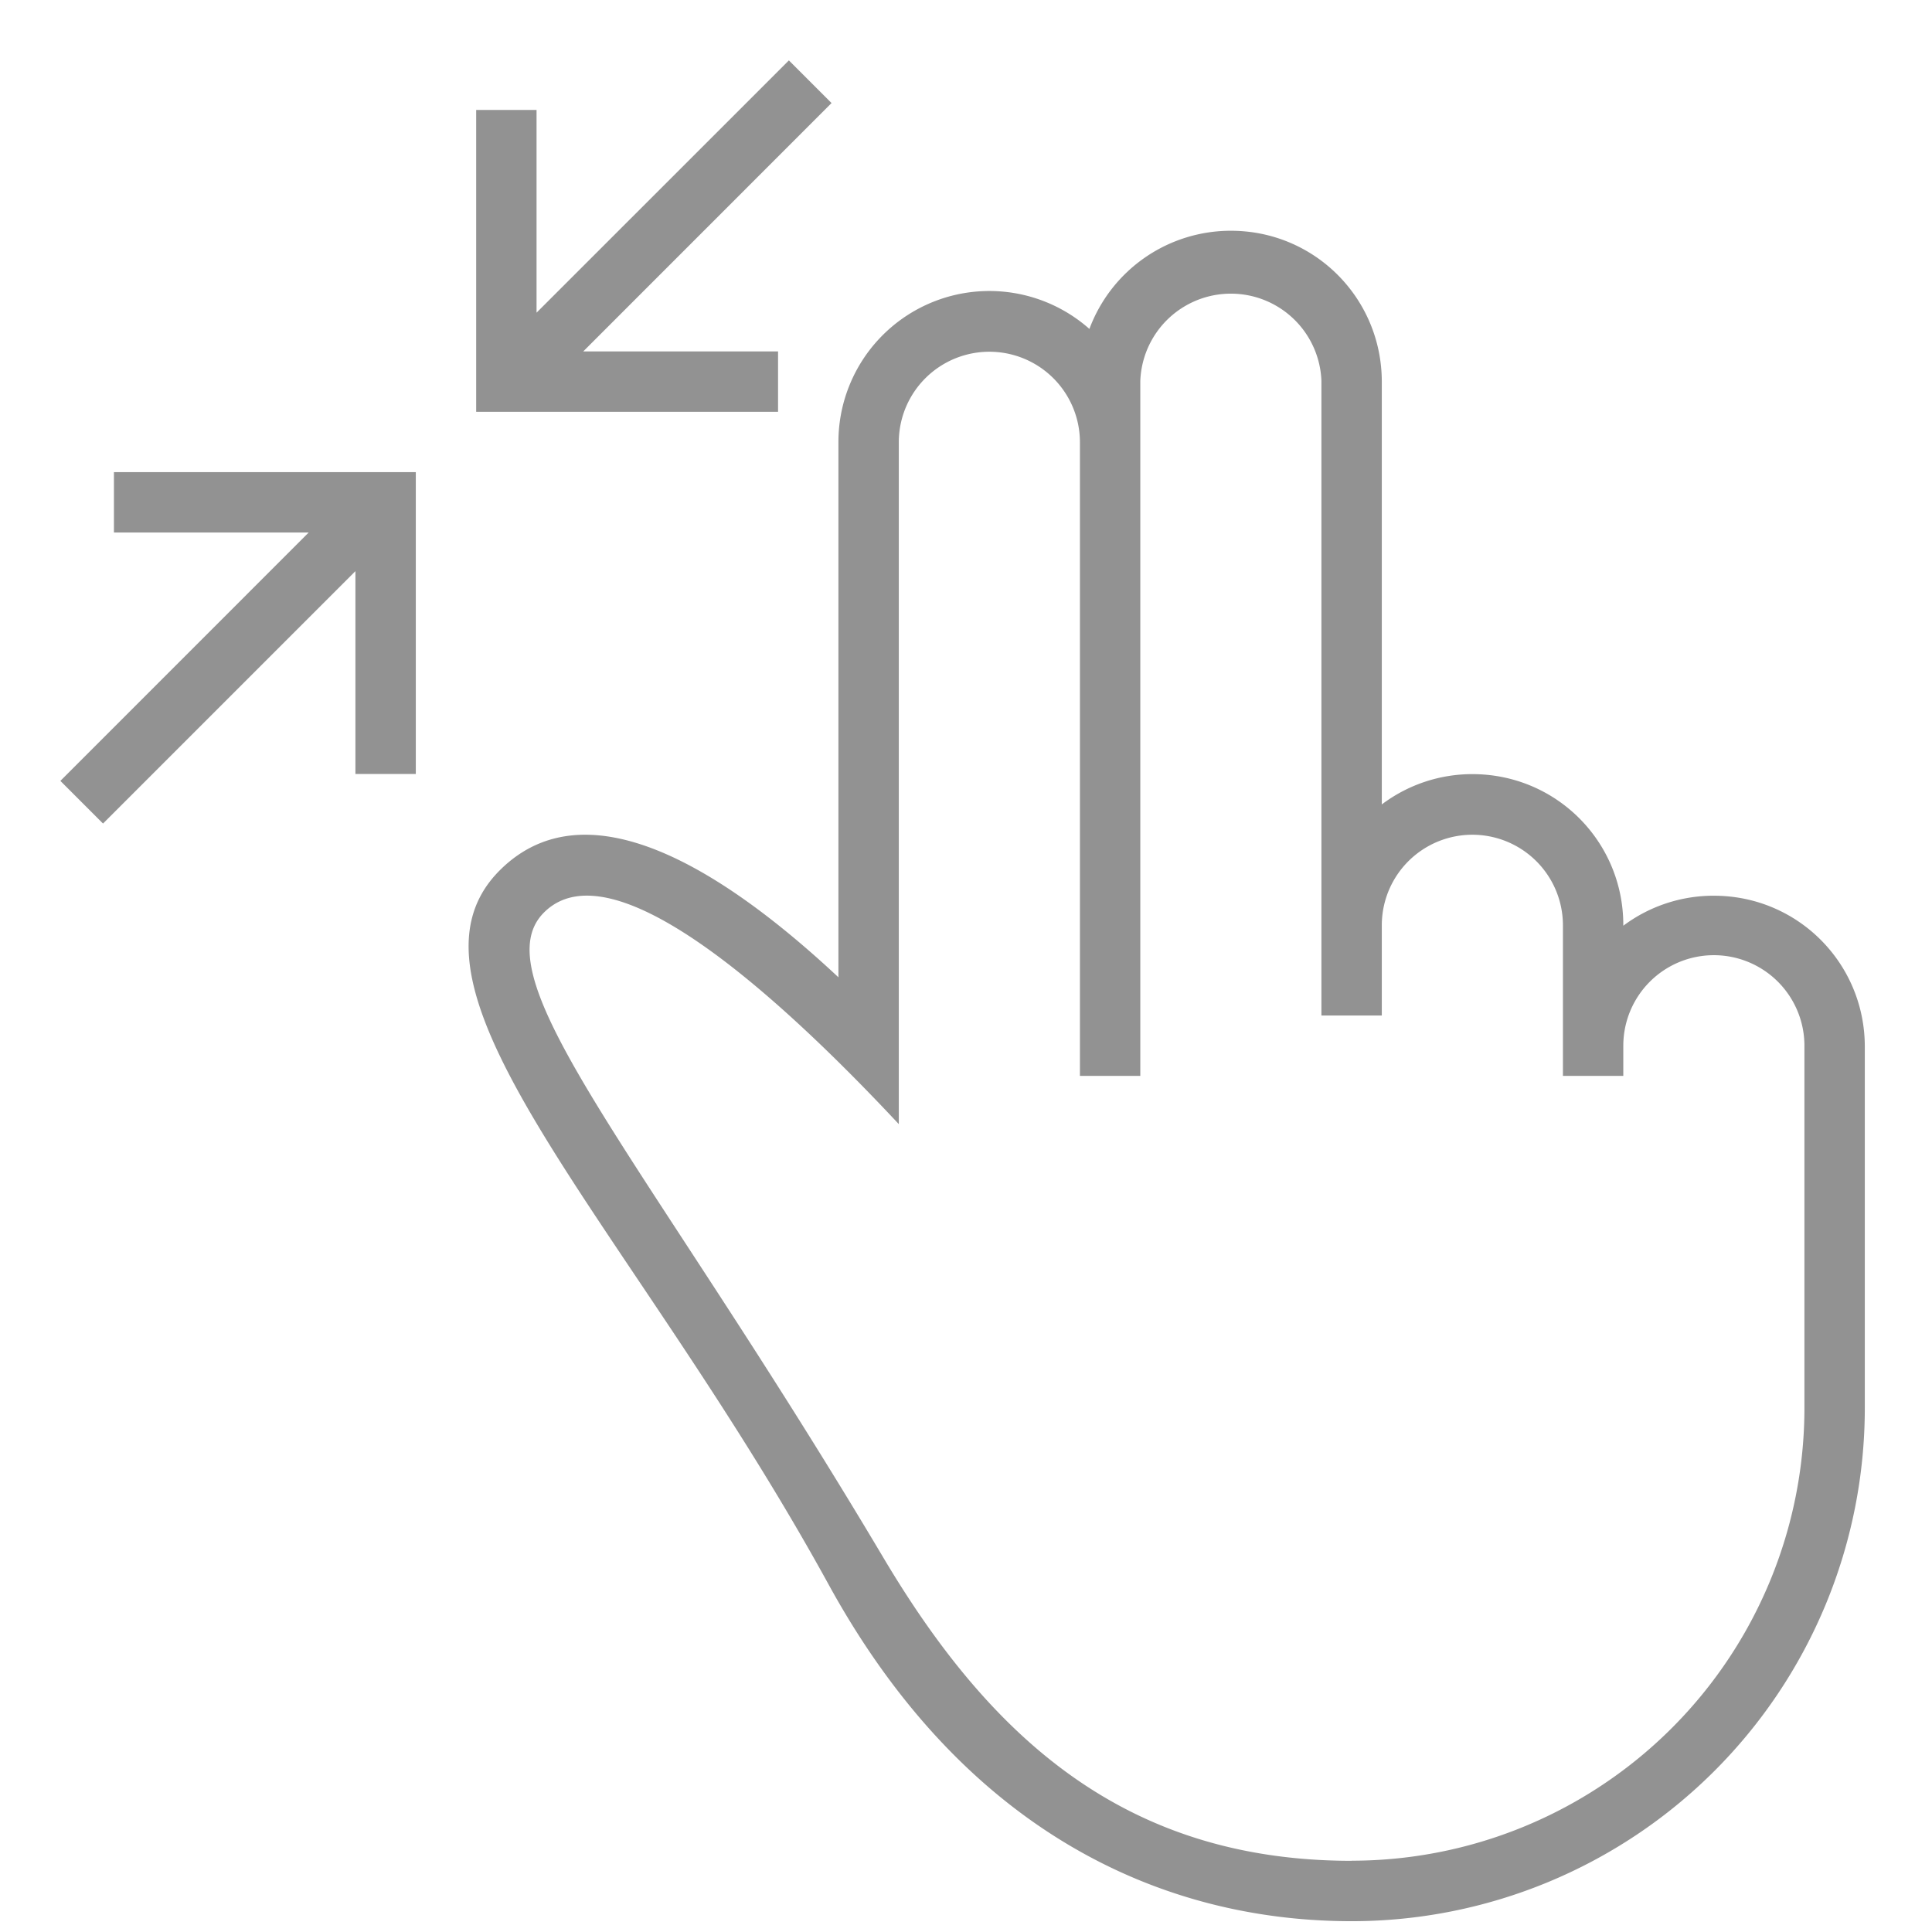<svg width="32" height="32" viewBox="0 0 32 32" xmlns="http://www.w3.org/2000/svg"><path d="M13.066 1l.707.707L9.66 5.821h3.227v1h-5v-5h1v3.358L13.067 1zM1.707 13.641L1 12.934 5.113 8.82H1.887v-1h5v5h-1V9.46l-4.18 4.18zm29.18 9.68a8.5 8.5 0 01-8.5 8.5c-3.113 0-6.399-1.453-8.66-5.572-3.263-5.946-7.437-9.845-5.45-11.833 1.422-1.421 3.654-.057 5.61 1.771V7.33a2.5 2.5 0 014.157-1.882 2.499 2.499 0 012.343-1.626c1.39 0 2.5 1.12 2.5 2.503v6.999a2.485 2.485 0 011.5-.502c1.39 0 2.5 1.118 2.5 2.497v.014a2.495 2.495 0 011.5-.497c1.39 0 2.5 1.119 2.5 2.5v5.986zm-8.5 7.5c-3.76-.001-5.99-2.052-7.753-5.017-3.912-6.583-6.714-9.595-5.626-10.688 1.11-1.116 3.82 1.302 5.879 3.503V7.326a1.499 1.499 0 113 0V17.82h1V6.31a1.501 1.501 0 013 0v10.51h1v-1.494a1.5 1.5 0 113 0v2.494h1v-.499a1.5 1.5 0 113 0v5.998a7.5 7.5 0 01-7.5 7.5z" fill="#929292" fill-rule="evenodd"/></svg>
